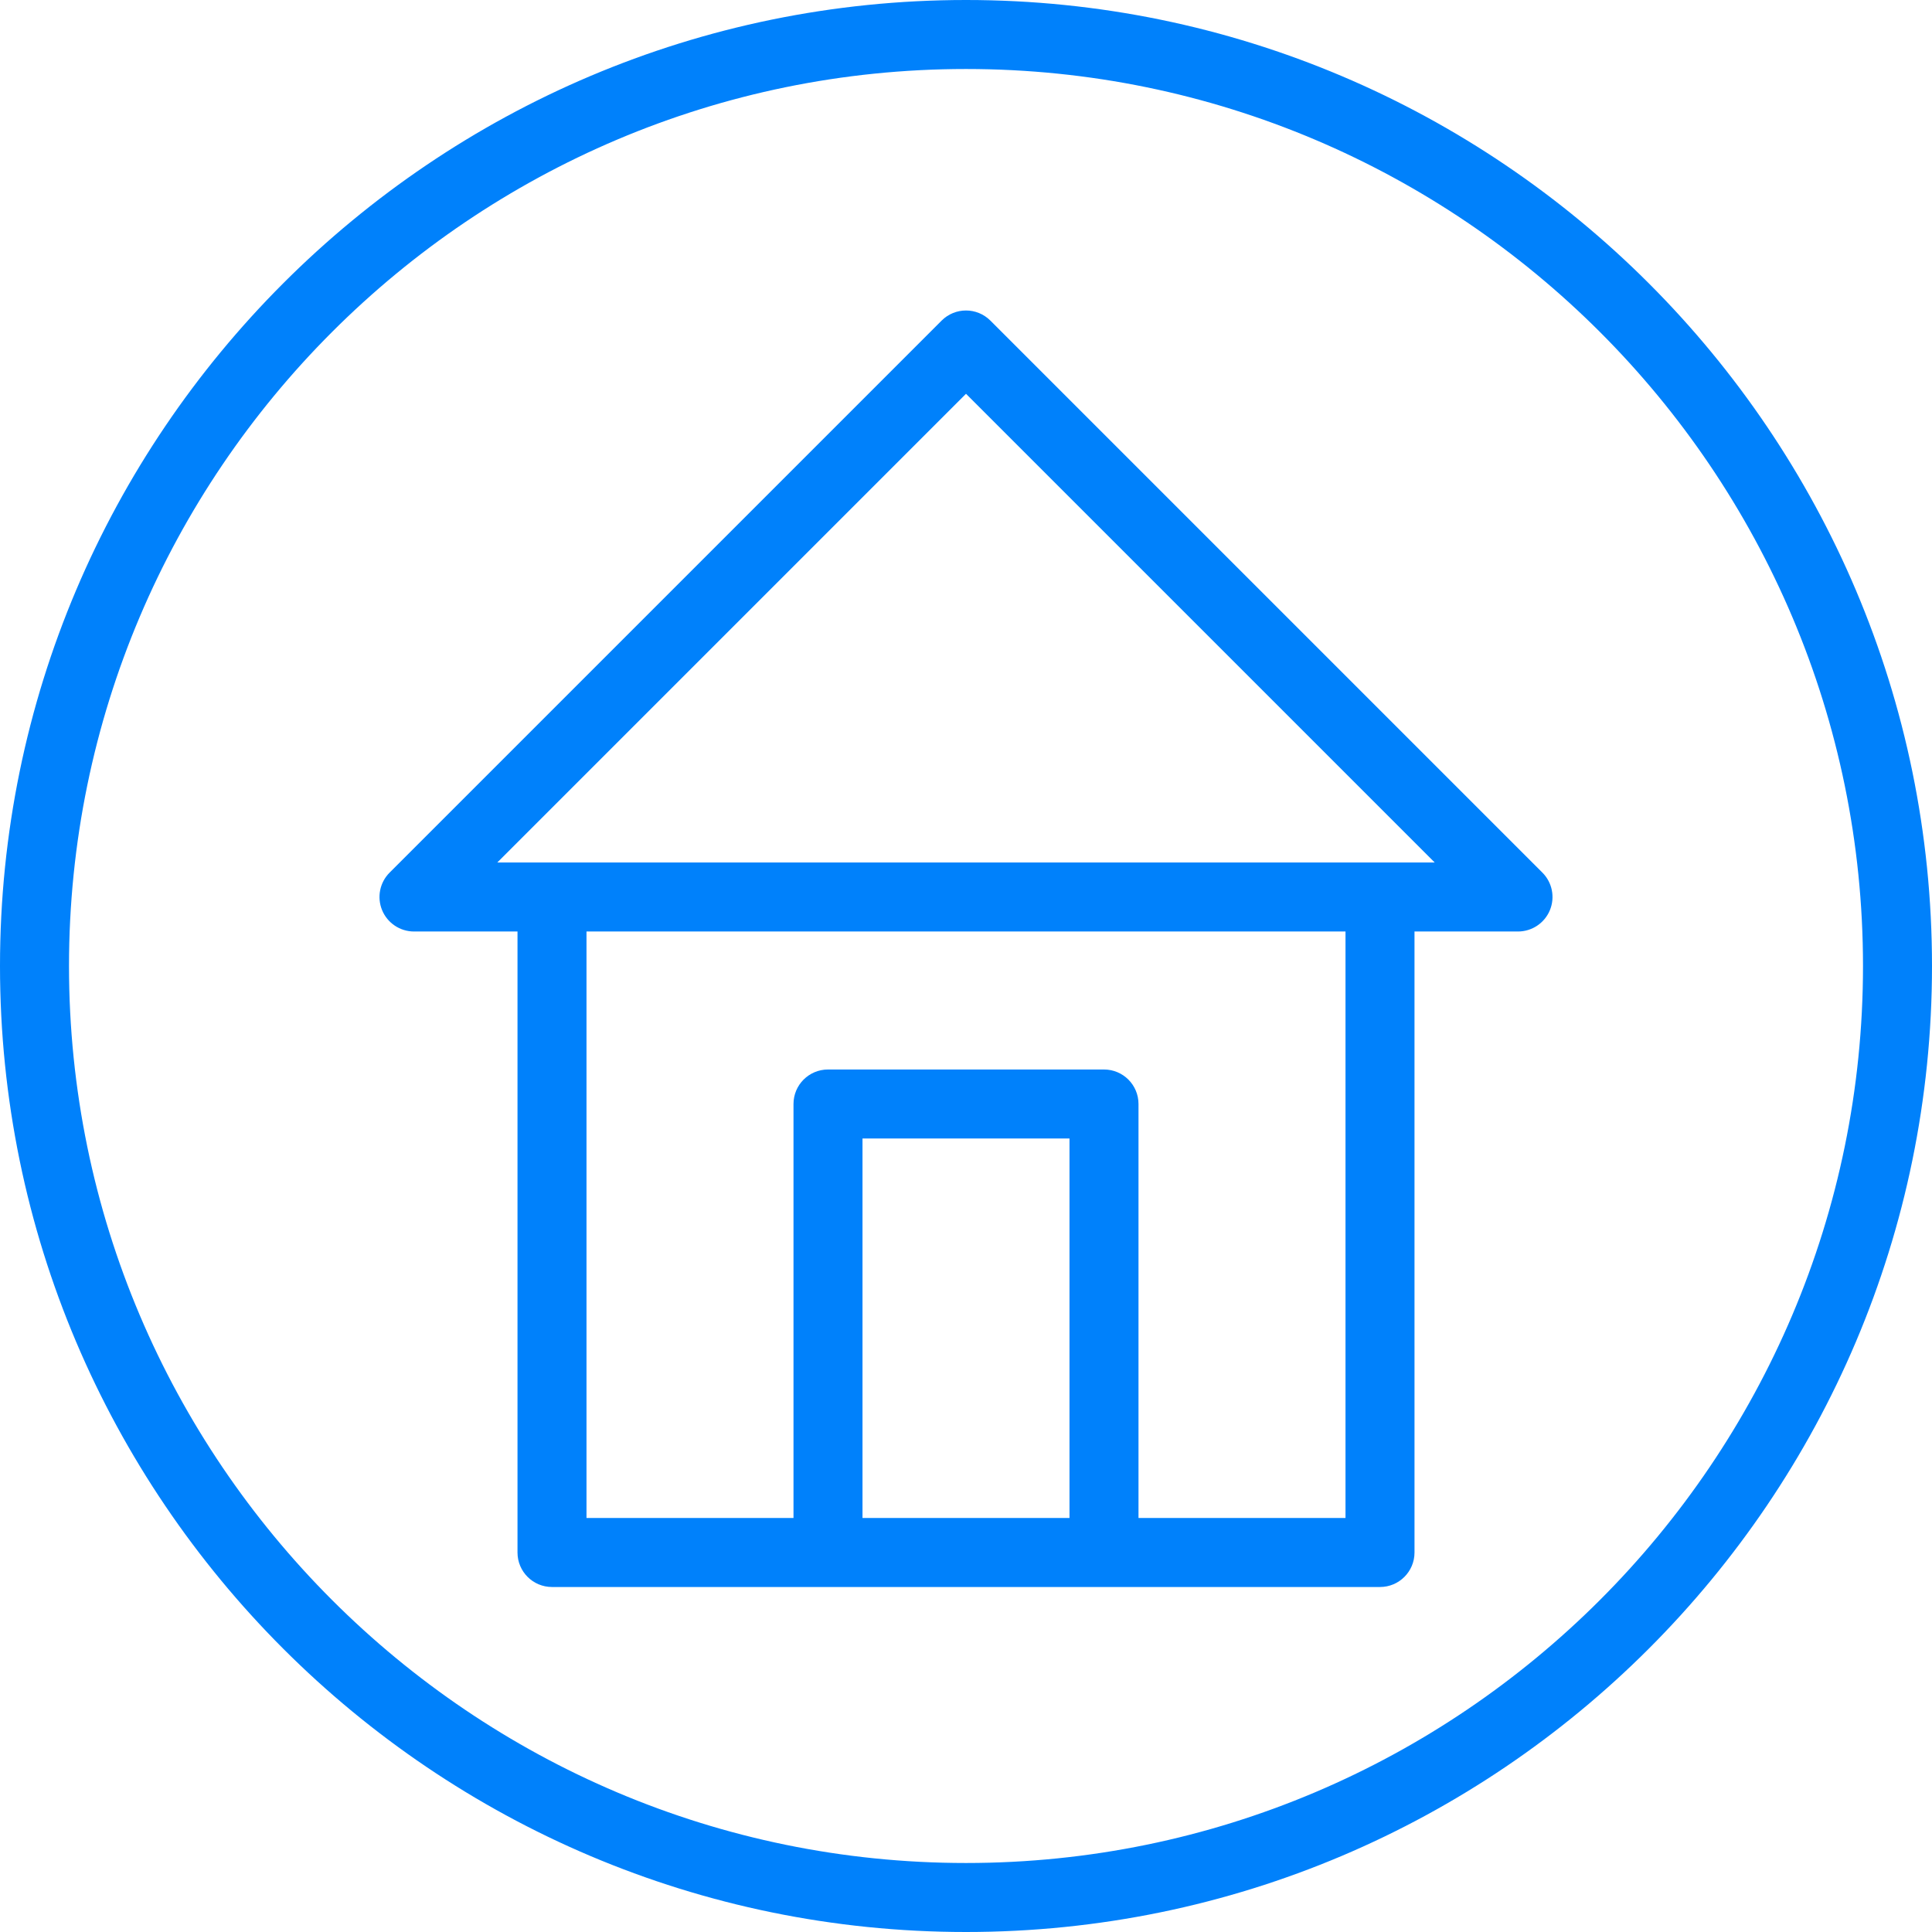 <!DOCTYPE svg PUBLIC "-//W3C//DTD SVG 1.1//EN" "http://www.w3.org/Graphics/SVG/1.1/DTD/svg11.dtd">
<!-- Uploaded to: SVG Repo, www.svgrepo.com, Transformed by: SVG Repo Mixer Tools -->
<svg fill="#0081fb" height="800px" width="800px" version="1.1" id="Capa_1" xmlns="http://www.w3.org/2000/svg" xmlns:xlink="http://www.w3.org/1999/xlink" viewBox="0 0 56 56" xml:space="preserve">
<g id="SVGRepo_bgCarrier" stroke-width="0"/>
<g id="SVGRepo_tracerCarrier" stroke-linecap="round" stroke-linejoin="round"/>
<g id="SVGRepo_iconCarrier"> <g> <g> <path d="M28,0C12.561,0,0,12.561,0,28s12.561,28,28,28s28-12.561,28-28S43.439,0,28,0z M28,54C13.663,54,2,42.336,2,28 S13.663,2,28,2s26,11.664,26,26S42.337,54,28,54z"/> <path d="M28.707,9.293c-0.391-0.391-1.023-0.391-1.414,0l-16,16c-0.286,0.286-0.372,0.716-0.217,1.09 C11.231,26.756,11.596,27,12,27h3v18c0,0.552,0.447,1,1,1h8h8h8c0.553,0,1-0.448,1-1V27h3c0.404,0,0.77-0.244,0.924-0.617 c0.155-0.374,0.069-0.804-0.217-1.09L28.707,9.293z M25,44V33h6v11H25z M39,44h-6V32c0-0.552-0.447-1-1-1h-8c-0.553,0-1,0.448-1,1 v12h-6V27h22V44z M40,25H16h-1.586L28,11.414L41.586,25H40z"/> </g> </g> </g>
</svg>
